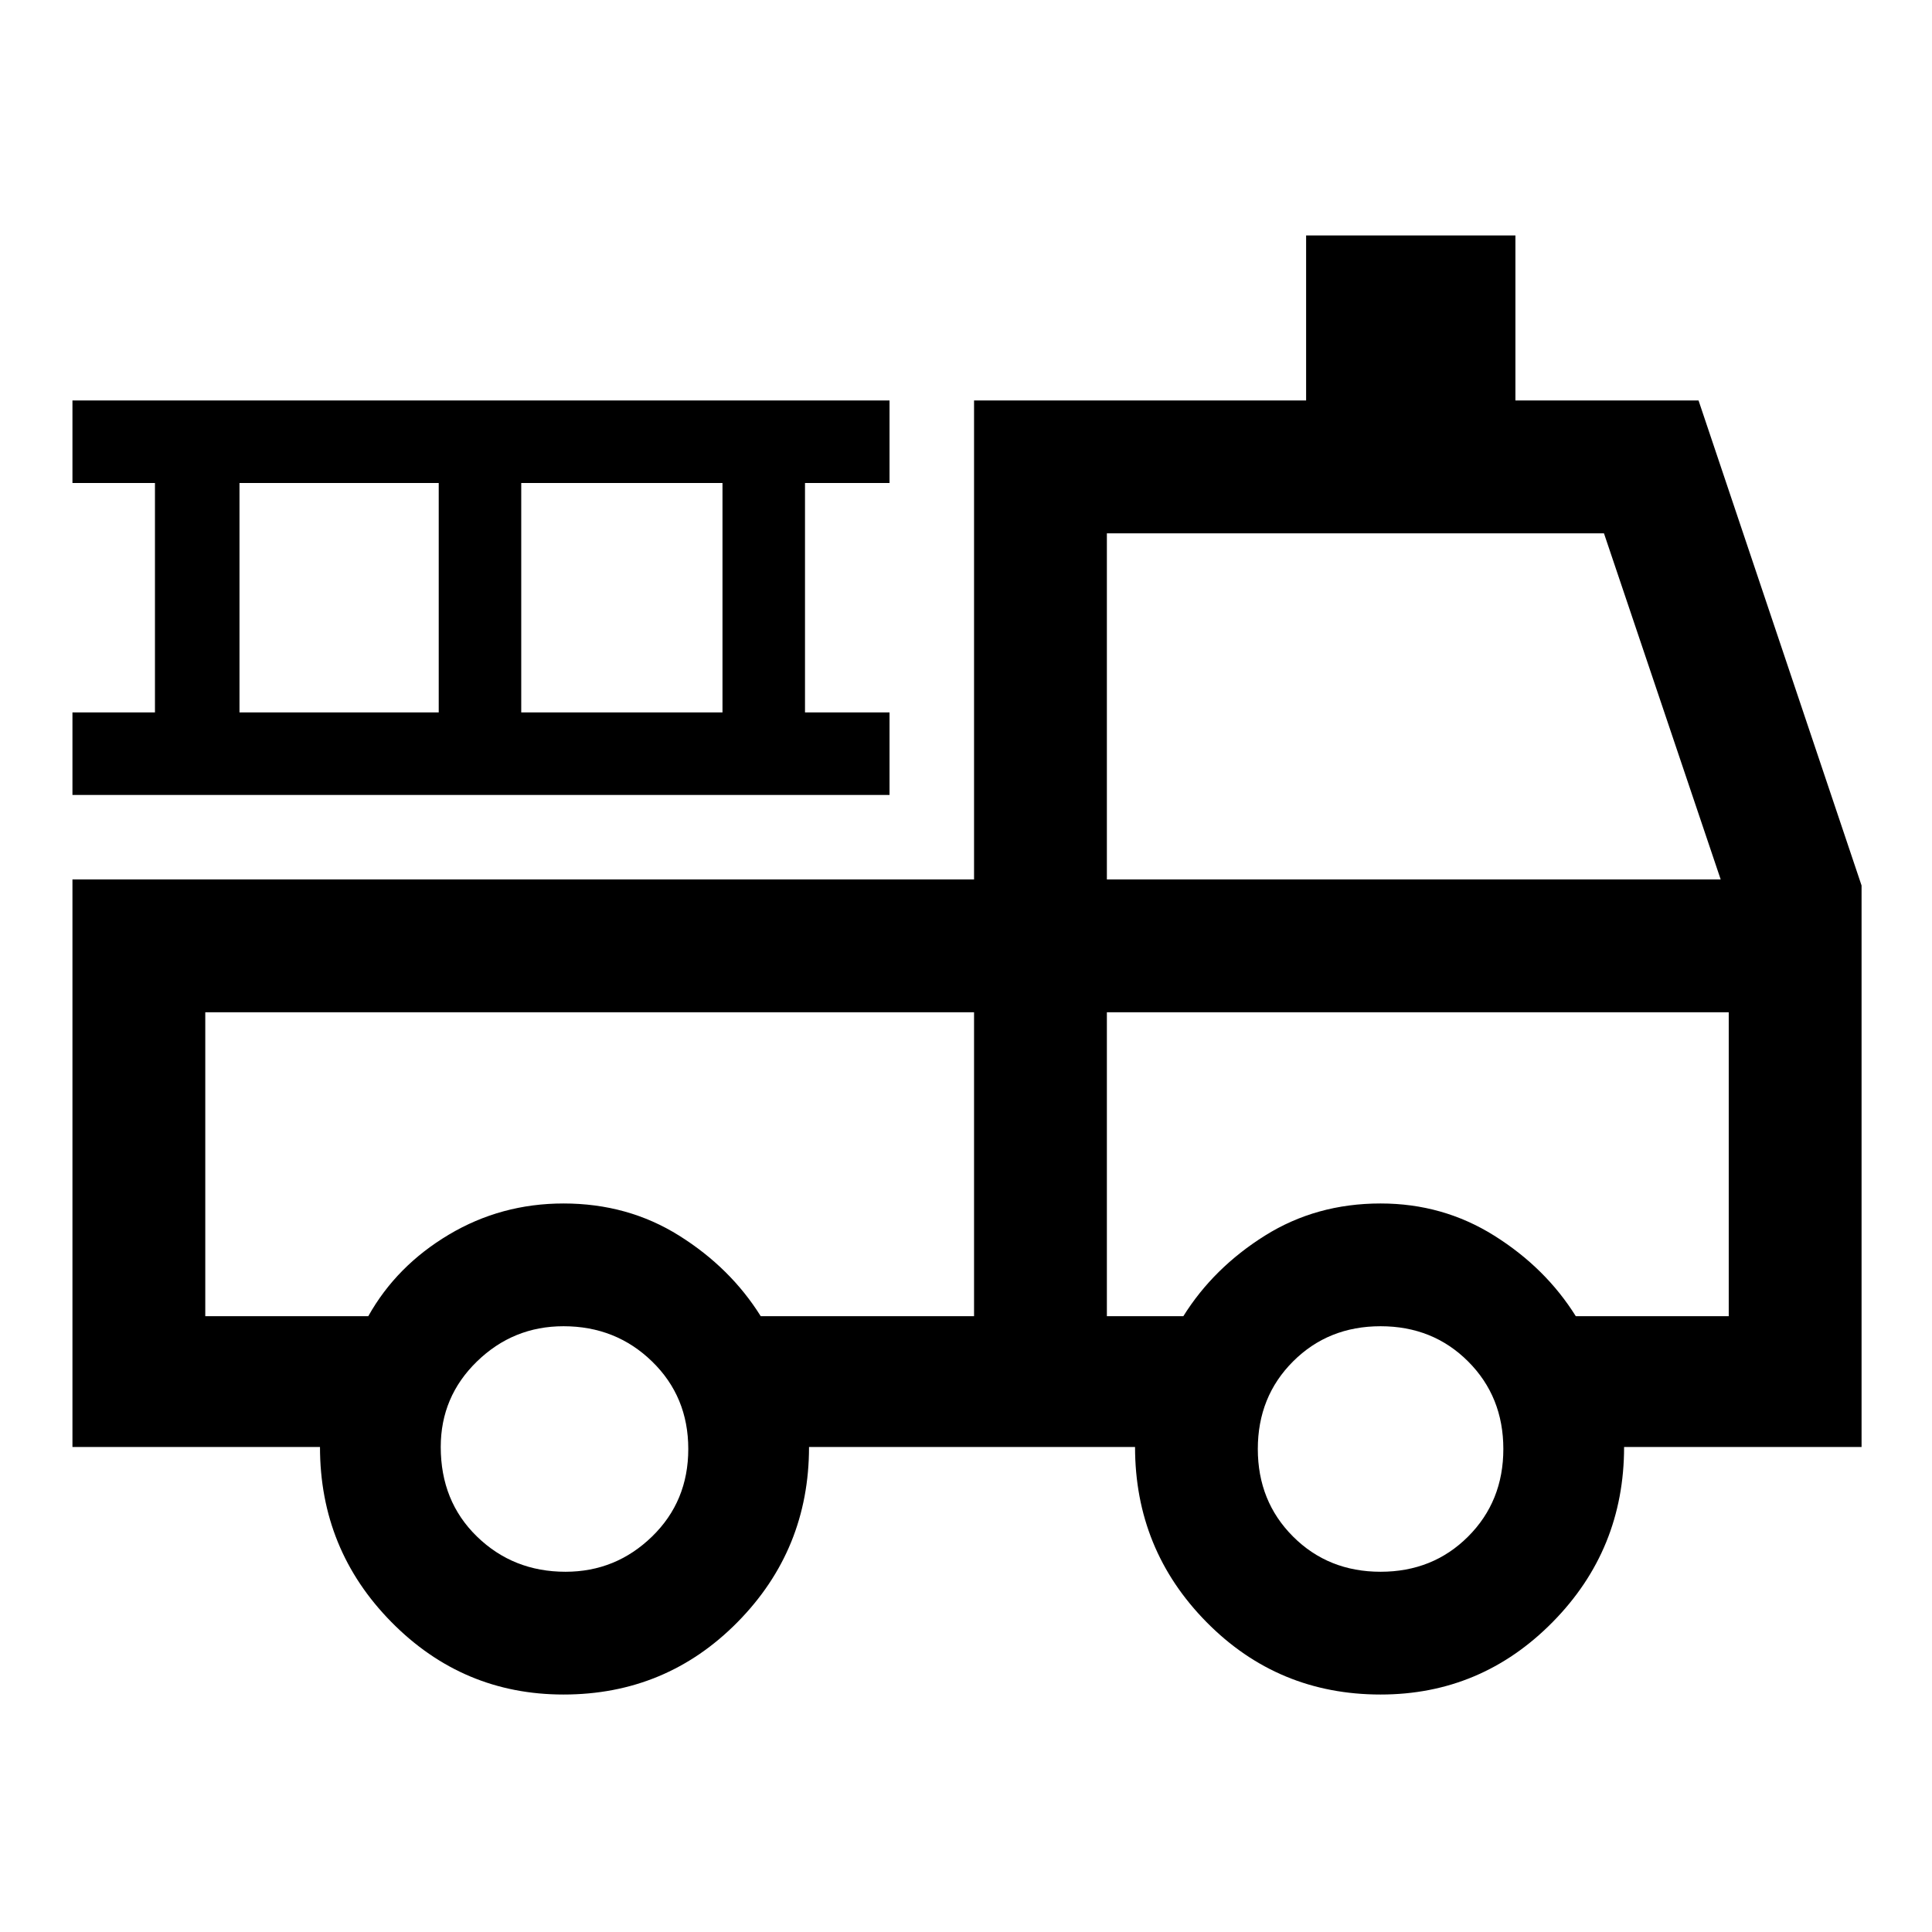 <svg xmlns="http://www.w3.org/2000/svg" height="48" width="48"><path d="M14 42.1q-2.5 0-4.275-1.8-1.775-1.8-1.775-4.35H1.8v-14.1h22.4V9.95h8.25v-4.1h5.2v4.1h4.55L46.25 22v13.95h-5.9q0 2.55-1.775 4.35-1.775 1.8-4.275 1.8-2.55 0-4.325-1.8-1.775-1.8-1.775-4.35h-8.1q0 2.55-1.775 4.35Q16.55 42.1 14 42.1Zm.05-3.05q1.25 0 2.15-.875.9-.875.9-2.175 0-1.3-.9-2.175-.9-.875-2.2-.875-1.25 0-2.15.875-.9.875-.9 2.125 0 1.35.9 2.225t2.2.875Zm20.25 0q1.3 0 2.175-.875.875-.875.875-2.175 0-1.3-.875-2.175-.875-.875-2.175-.875-1.3 0-2.175.875-.875.875-.875 2.175 0 1.3.875 2.175.875.875 2.175.875ZM5.1 25.15v7.55h4.05q.7-1.25 2-2.025 1.3-.775 2.85-.775 1.6 0 2.875.8t2.025 2h5.3v-7.55Zm22.4 7.55h1.9q.75-1.2 2.025-2t2.875-.8q1.55 0 2.825.8 1.275.8 2.025 2h3.8v-7.55H27.5Zm0-10.85h15.25l-2.9-8.6H27.5Zm-25.7-2.1V17.7h2.05V12H1.8V9.95h20.3V12H20v5.7h2.1v2.05Zm4.15-2.05h4.95V12H5.95Zm7 0h5V12h-5Zm11.25 7.45H5.1Zm3.3 0h15.45H27.5Z"/></svg>